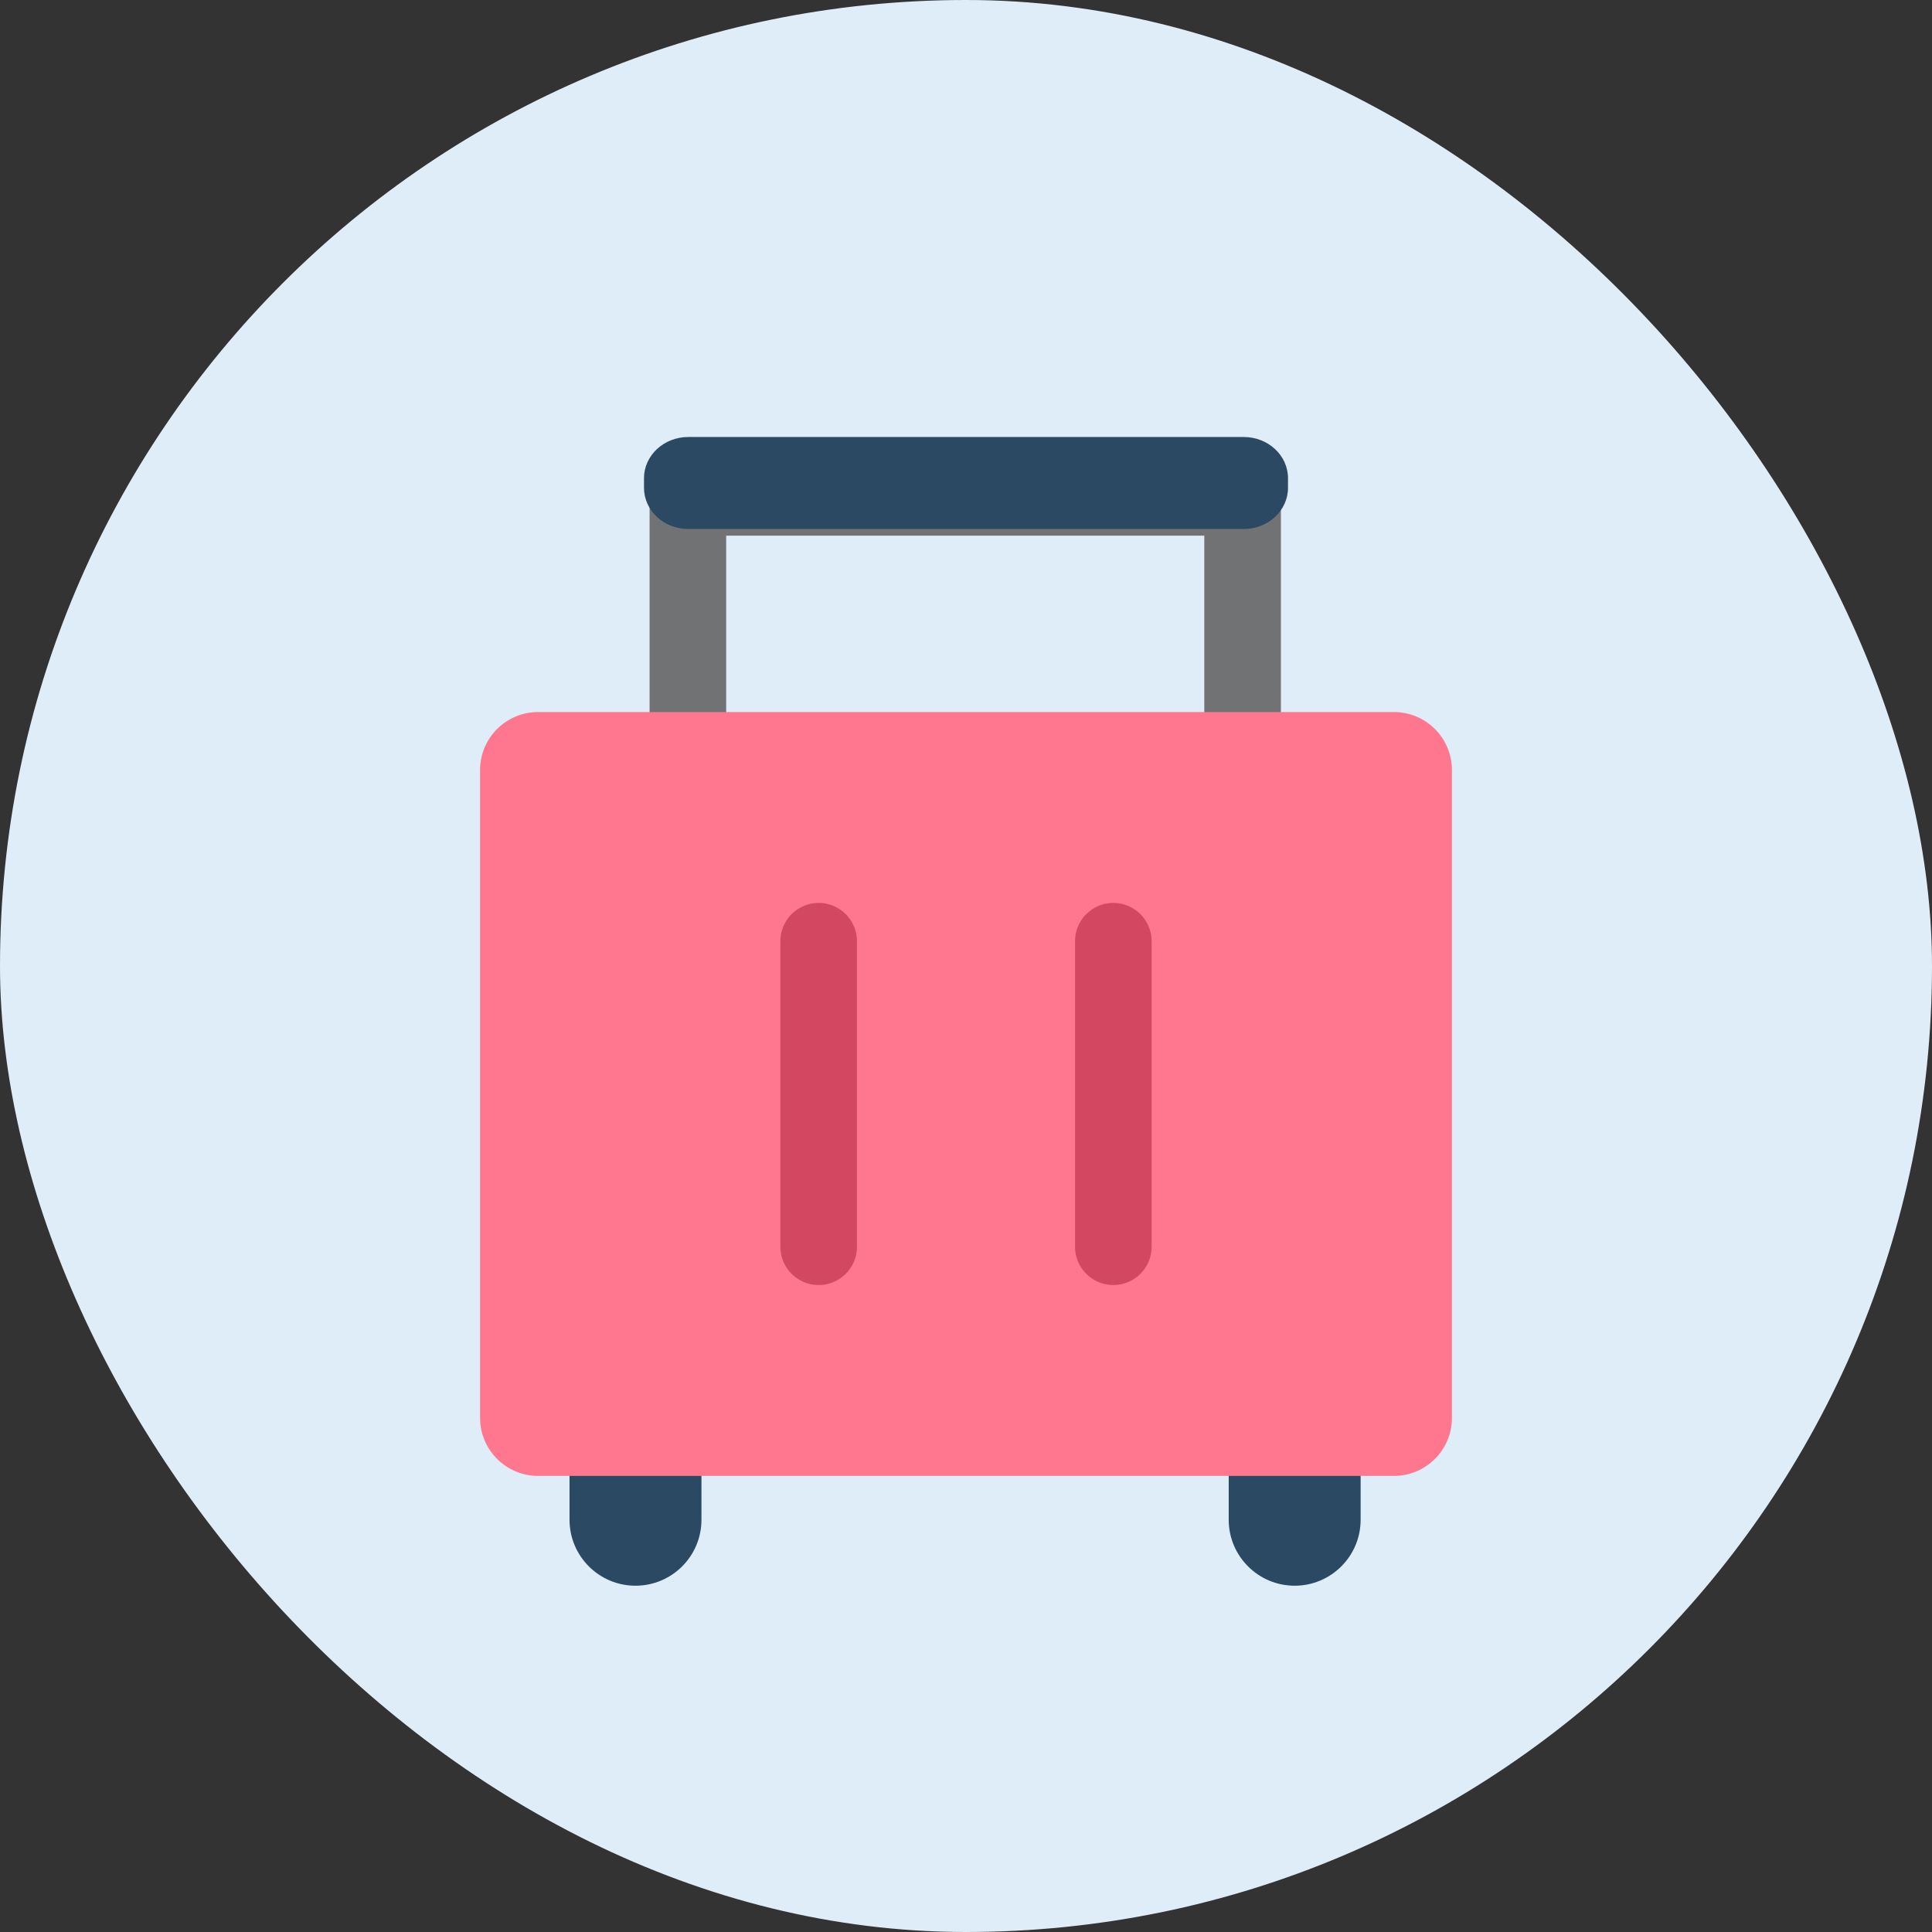 <svg width="42" height="42" viewBox="0 0 42 42" fill="none" xmlns="http://www.w3.org/2000/svg">
<rect x="0" y="0" width="42" height="42" fill="#333333" stroke="none"/>
<rect width="42" height="42" rx="21" fill="#DFEDF9"/>
<path d="M27.013 10.812H14.954V18.734H27.013V10.812Z" stroke="#717273" stroke-width="1.665" stroke-linecap="round" stroke-linejoin="round"/>
<path d="M13.815 34.472C13.024 34.472 12.381 33.83 12.381 33.038V28.604C12.381 28.018 12.857 27.543 13.443 27.543H14.188C14.774 27.543 15.249 28.018 15.249 28.604V33.038C15.249 33.83 14.607 34.472 13.815 34.472Z" fill="#2B4963"/>
<path d="M28.145 34.472C27.354 34.472 26.711 33.83 26.711 33.038V28.604C26.711 28.018 27.186 27.543 27.772 27.543H28.518C29.104 27.543 29.579 28.018 29.579 28.604V33.038C29.579 33.83 28.936 34.472 28.145 34.472Z" fill="#2B4963"/>
<path d="M11.698 32.085H30.302C30.999 32.085 31.564 31.52 31.564 30.823L31.564 16.741C31.564 16.044 30.999 15.479 30.302 15.479L11.698 15.479C11.001 15.479 10.436 16.044 10.436 16.741L10.436 30.823C10.436 31.52 11.001 32.085 11.698 32.085Z" fill="#FF778F"/>
<path d="M17.797 20.461V27.103" stroke="#D44761" stroke-width="1.665" stroke-linecap="round" stroke-linejoin="round"/>
<path d="M24.203 20.461V27.103" stroke="#D44761" stroke-width="1.665" stroke-linecap="round" stroke-linejoin="round"/>
<path d="M27.038 9.5H14.962C14.431 9.5 14 9.901 14 10.396V10.604C14 11.099 14.431 11.5 14.962 11.5H27.038C27.569 11.5 28 11.099 28 10.604V10.396C28 9.901 27.569 9.5 27.038 9.5Z" fill="#2B4963"/>
</svg>
